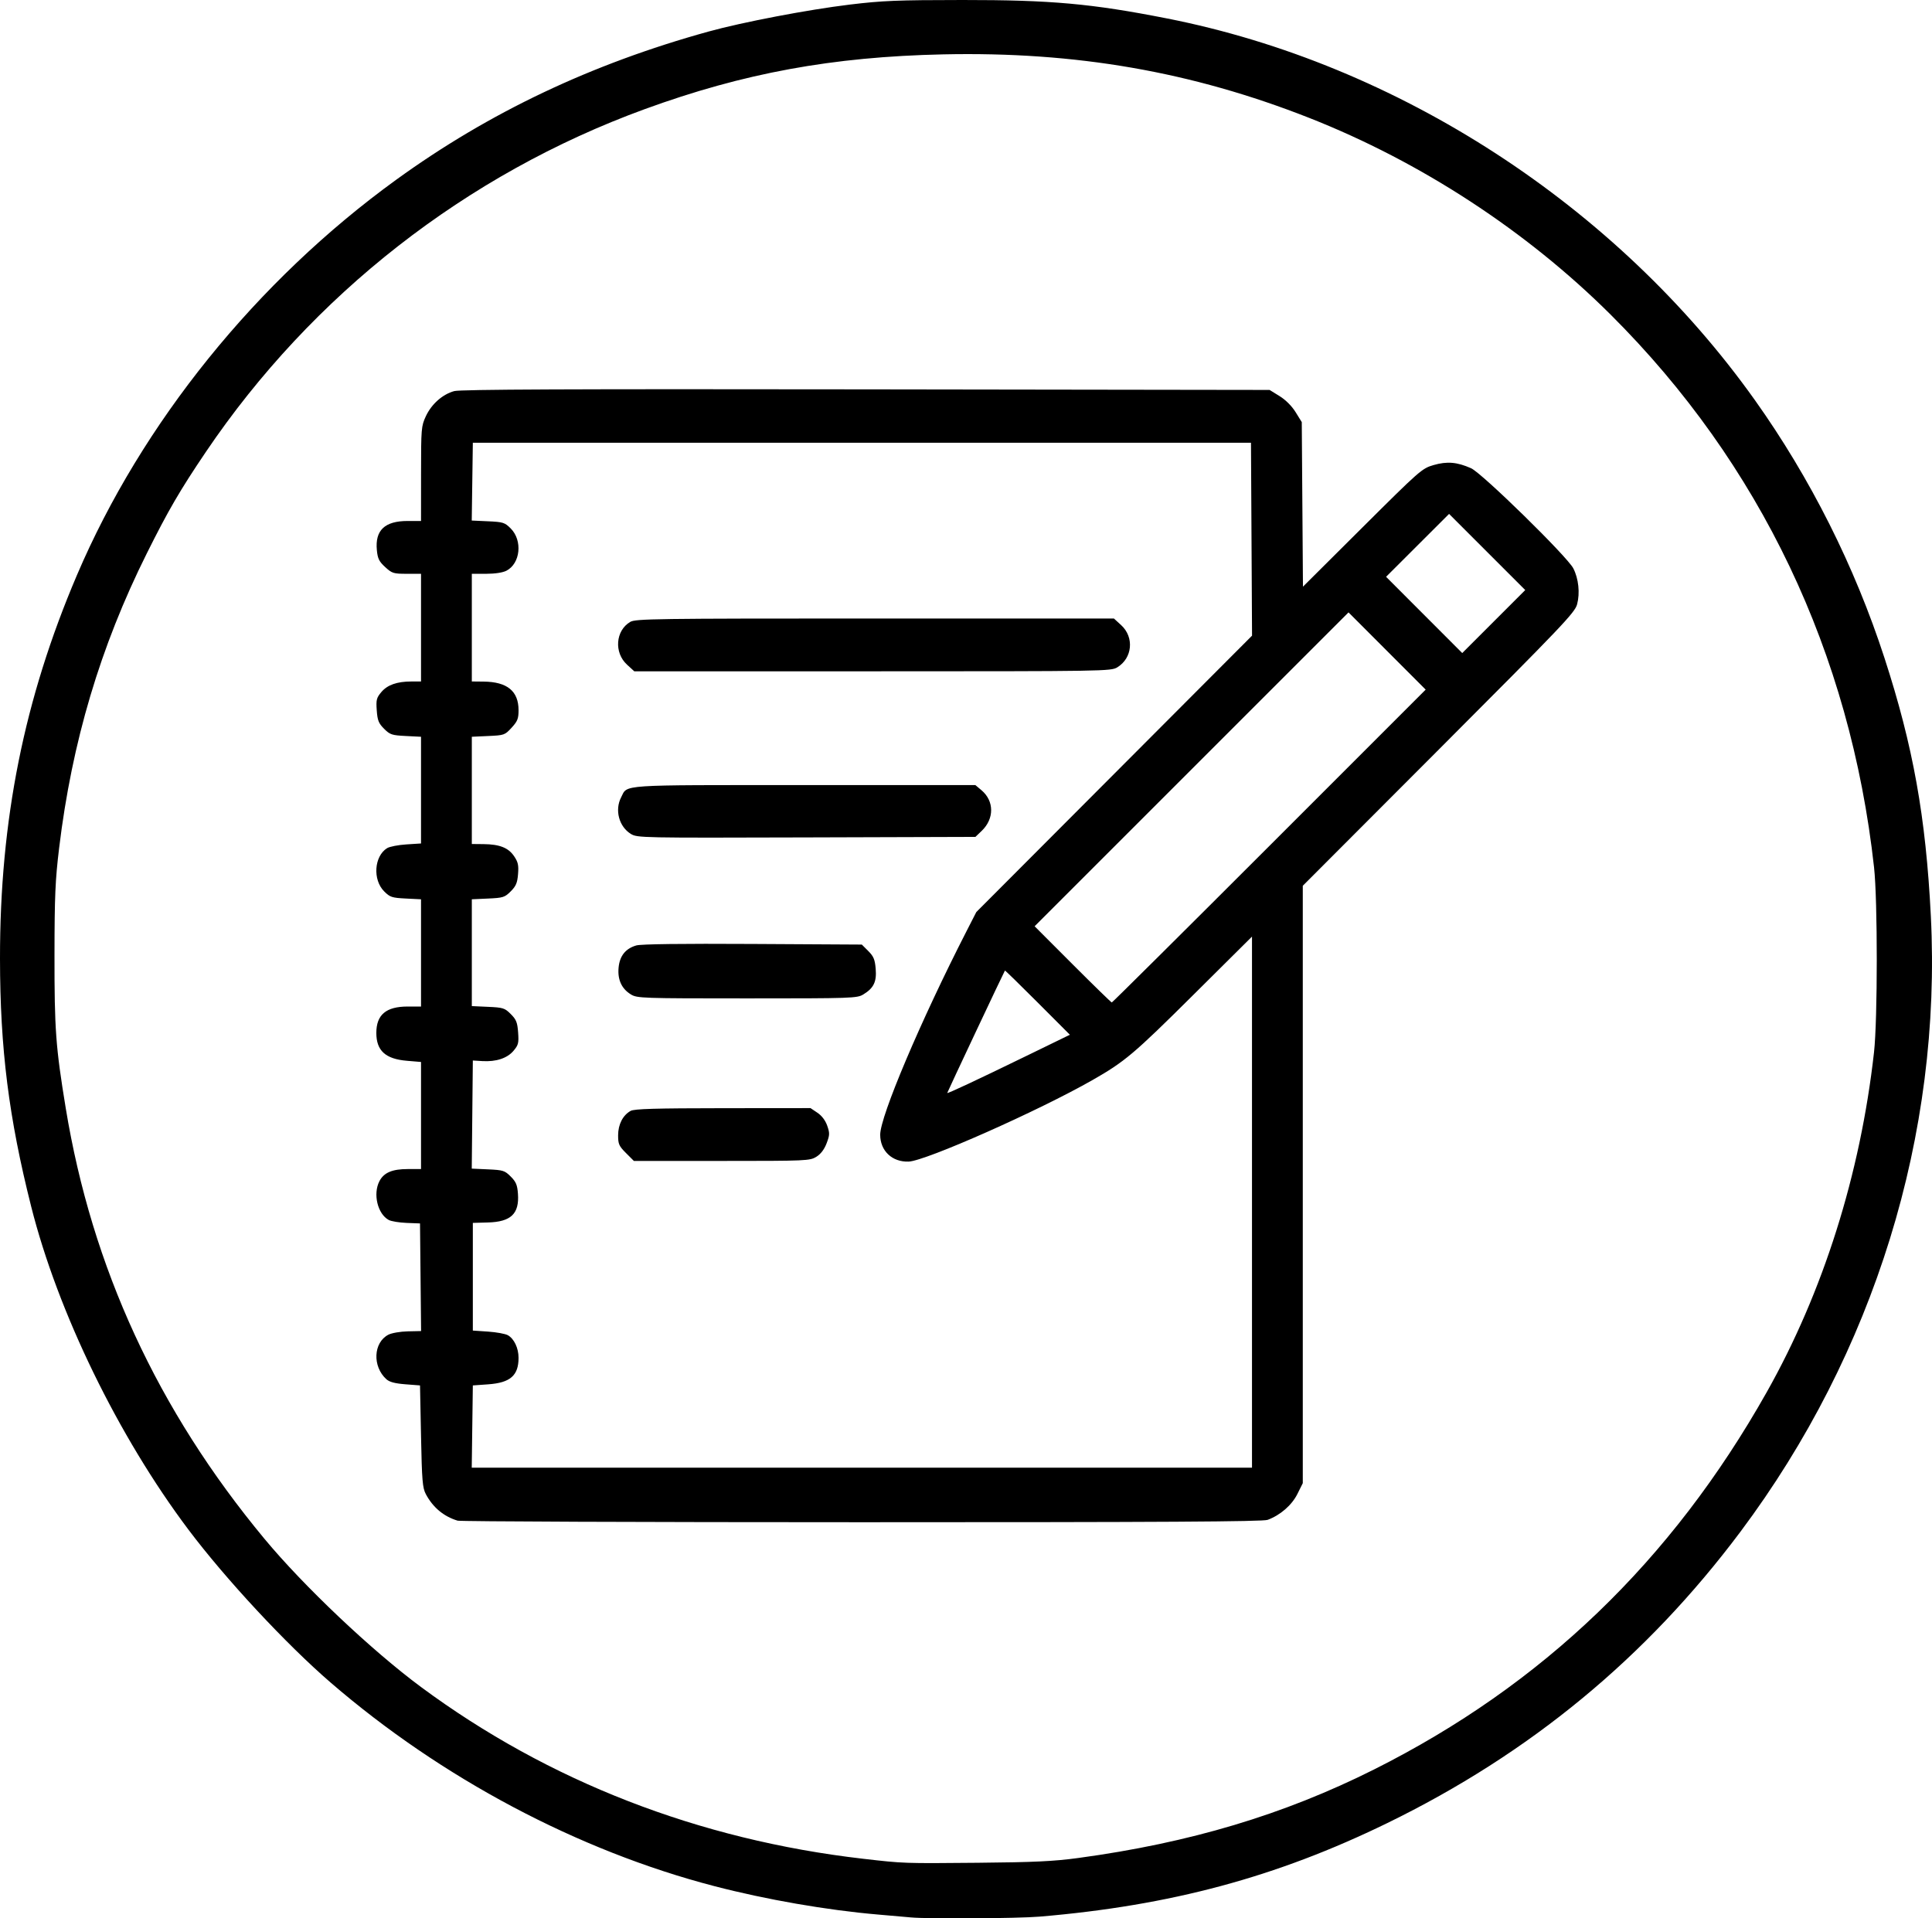 <?xml version="1.0" encoding="UTF-8" standalone="no"?>
<!-- Created with Inkscape (http://www.inkscape.org/) -->

<svg
   version="1.1"
   id="svg1"
   width="950.927"
   height="944.262"
   viewBox="0 0 950.927 944.262"
   xmlns="http://www.w3.org/2000/svg"
   xmlns:svg="http://www.w3.org/2000/svg">
  <defs
     id="defs1" />
  <g
     id="g1"
     transform="translate(-36.77,-34.564)">
    <path
       style="fill:#000000"
       d="m 485,978.35 c -1.925,-0.181 -9.125,-0.811 -16,-1.398 -25.141,-2.15 -55.138,-7.355 -80.635,-13.992 C 321.264,945.495 254.047,909.831 199.5,862.753 177.665,843.908 147.776,811.763 129.53,787.5 94.952,741.522 65.22,680.429 52.11,628.418 41.077,584.646 36.816,550.785 36.77,506.5 36.699,438.179 48.636,378.634 74.616,317.711 106.56,242.801 163.09,172.788 231.83,123 277.52,89.907 327.872,66.019 385.5,50.096 c 16.809,-4.645 48.919,-10.775 69.5,-13.269 16.036,-1.943 23.428,-2.245 55.5,-2.263 43.546,-0.025 63.51,1.771 100.5,9.044 113.874,22.39 221.43,92.191 289.518,187.891 27.312,38.388 49.128,81.805 63.812,127 14.078,43.328 20.338,78.18 22.795,126.916 C 992.545,592.918 959.281,700.515 893.425,788.5 847.014,850.506 789.807,897.694 719.5,931.966 c -54.492,26.562 -106.535,40.562 -171,46.001 -10.89,0.919 -54.986,1.185 -63.5,0.383 z m 82.5,-29.243 C 622.407,941.653 668.584,927.836 713,905.571 795.947,863.992 859.475,802.966 906.324,719.861 934.143,670.513 952.434,612.574 959.157,552.5 c 1.799,-16.074 1.81,-74.77 0.018,-91 C 947.51,355.902 903.144,262.782 829.577,189.486 788.195,148.257 736.074,114.227 681.198,92.61 623.38,69.834 566.219,59.909 501,61.323 446.448,62.506 402.738,70.535 354,88.324 266.278,120.342 190.385,179.636 138.104,257 c -12.777,18.908 -18.503,28.745 -29.1,50 -22.888,45.907 -36.812,92.714 -43.136,145.004 -1.898,15.692 -2.243,23.649 -2.277,52.496 -0.043,36.711 0.596,45.434 5.528,75.477 C 82.016,658.535 114.35,728.626 166.931,792 c 19.348,23.32 52.799,54.983 77.069,72.952 62.723,46.436 136.746,75.204 217.5,84.526 20.166,2.328 19.962,2.321 56.5,1.984 27.788,-0.256 37.418,-0.714 49.5,-2.355 z M 261.994,783.066 C 255.135,780.979 249.866,776.574 246.364,770 244.734,766.939 244.437,763.365 244,741.5 l -0.5,-25 -7.213,-0.561 c -5.153,-0.401 -7.824,-1.114 -9.352,-2.498 -6.952,-6.292 -6.411,-18.075 1.006,-21.91 1.601,-0.828 5.869,-1.567 9.499,-1.646 l 6.592,-0.143 -0.266,-26.489 -0.266,-26.489 -6.574,-0.253 c -3.616,-0.139 -7.577,-0.789 -8.804,-1.446 -5.49,-2.938 -7.866,-12.792 -4.605,-19.098 C 225.691,611.764 229.809,610 237.45,610 H 244 v -26.355 -26.355 l -6.939,-0.582 C 226.499,555.823 222,551.728 222,543 c 0,-8.965 4.796,-13 15.45,-13 H 244 v -26.391 -26.391 l -7.5,-0.379 c -6.833,-0.345 -7.779,-0.658 -10.638,-3.516 -5.724,-5.724 -4.947,-17.29 1.43,-21.275 1.214,-0.759 5.47,-1.589 9.458,-1.846 l 7.25,-0.466 v -26.259 -26.259 l -7.5,-0.379 c -6.858,-0.346 -7.773,-0.651 -10.683,-3.561 -2.69,-2.69 -3.248,-4.087 -3.605,-9.028 -0.376,-5.204 -0.13,-6.194 2.247,-9.019 2.985,-3.547 7.713,-5.218 14.791,-5.226 L 244,370 V 343.5 317 h -7.015 c -6.547,0 -7.256,-0.221 -10.629,-3.312 -3.009,-2.758 -3.695,-4.152 -4.097,-8.334 C 221.319,295.557 226.141,291 237.45,291 H 244 l 0.01,-23.25 c 0.009,-22.327 0.104,-23.451 2.371,-28.321 2.789,-5.989 8.212,-10.786 13.976,-12.362 3.038,-0.831 57.126,-1.057 202.722,-0.85 l 198.579,0.283 4.895,3.026 c 3.032,1.875 6.047,4.889 7.921,7.92 l 3.026,4.893 0.293,40.499 0.293,40.499 29.207,-29.079 c 28.369,-28.245 29.375,-29.127 35.083,-30.777 6.626,-1.914 11.533,-1.501 18.436,1.553 5.387,2.383 47.343,43.462 50.335,49.283 2.595,5.048 3.347,12.128 1.878,17.682 -1.086,4.107 -7.029,10.349 -68.108,71.532 L 678,470.563 v 147.022 147.022 l -2.654,5.325 c -2.743,5.505 -8.424,10.441 -14.662,12.741 -2.397,0.884 -51.73,1.171 -199.684,1.164 -108.075,-0.005 -197.628,-0.353 -199.006,-0.772 z M 653,626.288 V 495.576 l -29.25,29.062 c -28.885,28.7 -33.437,32.54 -49.25,41.552 -26.776,15.259 -82.191,39.834 -90.5,40.135 -8.105,0.293 -14,-5.279 -14,-13.232 0,-9.095 19.928,-56.087 42.445,-100.093 l 4.861,-9.5 67.857,-68.027 67.857,-68.027 -0.26,-47.473 L 652.5,252.5 H 461 269.5 l -0.271,19.143 -0.271,19.143 8.009,0.364 c 7.426,0.337 8.238,0.593 11.159,3.514 5.941,5.941 4.803,17.253 -2.093,20.819 C 284.225,316.418 280.395,317 276.05,317 H 269 v 26.5 26.5 l 5.75,0.056 c 11.681,0.115 17.25,4.668 17.25,14.106 0,4.144 -0.507,5.42 -3.413,8.591 -3.321,3.624 -3.629,3.734 -11.5,4.091 L 269,397.212 V 423.606 450 l 5.75,0.056 c 7.922,0.078 12.23,1.778 15.054,5.944 1.958,2.888 2.299,4.431 1.947,8.819 -0.348,4.33 -1.017,5.909 -3.601,8.493 -2.947,2.947 -3.746,3.2 -11.162,3.537 L 269,477.212 V 503.5 529.788 l 7.988,0.363 c 7.428,0.337 8.211,0.587 11.183,3.558 2.704,2.704 3.26,4.094 3.618,9.041 0.377,5.208 0.131,6.193 -2.256,9.029 -3.098,3.682 -8.59,5.492 -15.394,5.073 l -4.638,-0.286 -0.266,26.61 -0.266,26.61 8.004,0.363 c 7.434,0.338 8.23,0.589 11.178,3.538 2.606,2.606 3.242,4.127 3.555,8.493 0.703,9.834 -3.439,13.796 -14.75,14.111 L 269.5,636.5 v 26.5 26.5 l 7.5,0.508 c 4.125,0.28 8.508,1.081 9.74,1.78 3.088,1.753 5.26,6.343 5.26,11.115 0,8.74 -4.064,12.285 -14.973,13.061 L 269.5,716.5 269.229,736.75 268.959,757 H 460.979 653 Z m -308.118,-24.17 c -3.45,-3.45 -3.882,-4.425 -3.876,-8.75 0.007,-5.353 2.337,-9.881 6.183,-12.015 1.776,-0.985 12.28,-1.29 45.412,-1.317 L 435.704,580 l 3.398,2.283 c 2.152,1.445 3.922,3.787 4.828,6.385 1.281,3.676 1.248,4.579 -0.317,8.678 -1.152,3.016 -2.872,5.27 -5.048,6.615 C 435.376,605.931 433.8,606 392.014,606 h -43.25 z m 2.416,-78.077 c -4.564,-2.783 -6.625,-7.291 -6.054,-13.239 0.552,-5.749 3.421,-9.336 8.695,-10.872 2.321,-0.676 22.26,-0.931 57.291,-0.733 l 53.731,0.303 3.181,3.181 c 2.621,2.622 3.262,4.158 3.642,8.738 0.531,6.4 -0.965,9.5 -6.089,12.625 -3.063,1.868 -5.431,1.949 -57.196,1.949 -51.798,0 -54.131,-0.08 -57.201,-1.952 z m 0,-78.99 c -5.866,-3.594 -8.044,-11.774 -4.804,-18.039 C 345.798,420.622 340.128,421 432.646,421 h 84.201 l 3.01,2.533 c 6.299,5.301 6.343,14.027 0.1,20.009 l -3.088,2.958 -83.185,0.256 c -81.125,0.25 -83.264,0.207 -86.386,-1.706 z m -1.912,-83.334 c -6.475,-5.934 -5.663,-16.758 1.578,-21.036 C 349.584,339.132 359.077,339 467.419,339 h 117.61 l 3.584,3.284 c 6.494,5.951 5.55,16.207 -1.912,20.756 -3.127,1.907 -5.925,1.952 -120.466,1.956 L 348.971,365 Z m 196.545,192.608 21.432,-10.436 -15.885,-15.908 c -8.737,-8.749 -15.971,-15.812 -16.077,-15.694 C 531.064,512.662 503,572.2 503,572.542 c 0,0.47 14.182,-6.167 38.932,-18.218 z m 119.564,-103.32 76.991,-76.996 -18.988,-19.007 -18.988,-19.007 -77.253,77.248 -77.253,77.248 18.737,18.756 C 575.049,519.56 583.711,528 583.993,528 c 0.282,0 35.158,-34.648 77.504,-76.996 z m 107.254,-144.746 -18.742,-18.742 -15.506,15.481 -15.506,15.481 18.744,18.764 18.744,18.764 15.503,-15.503 15.503,-15.503 z"
       id="path1" />
  </g>
</svg>

